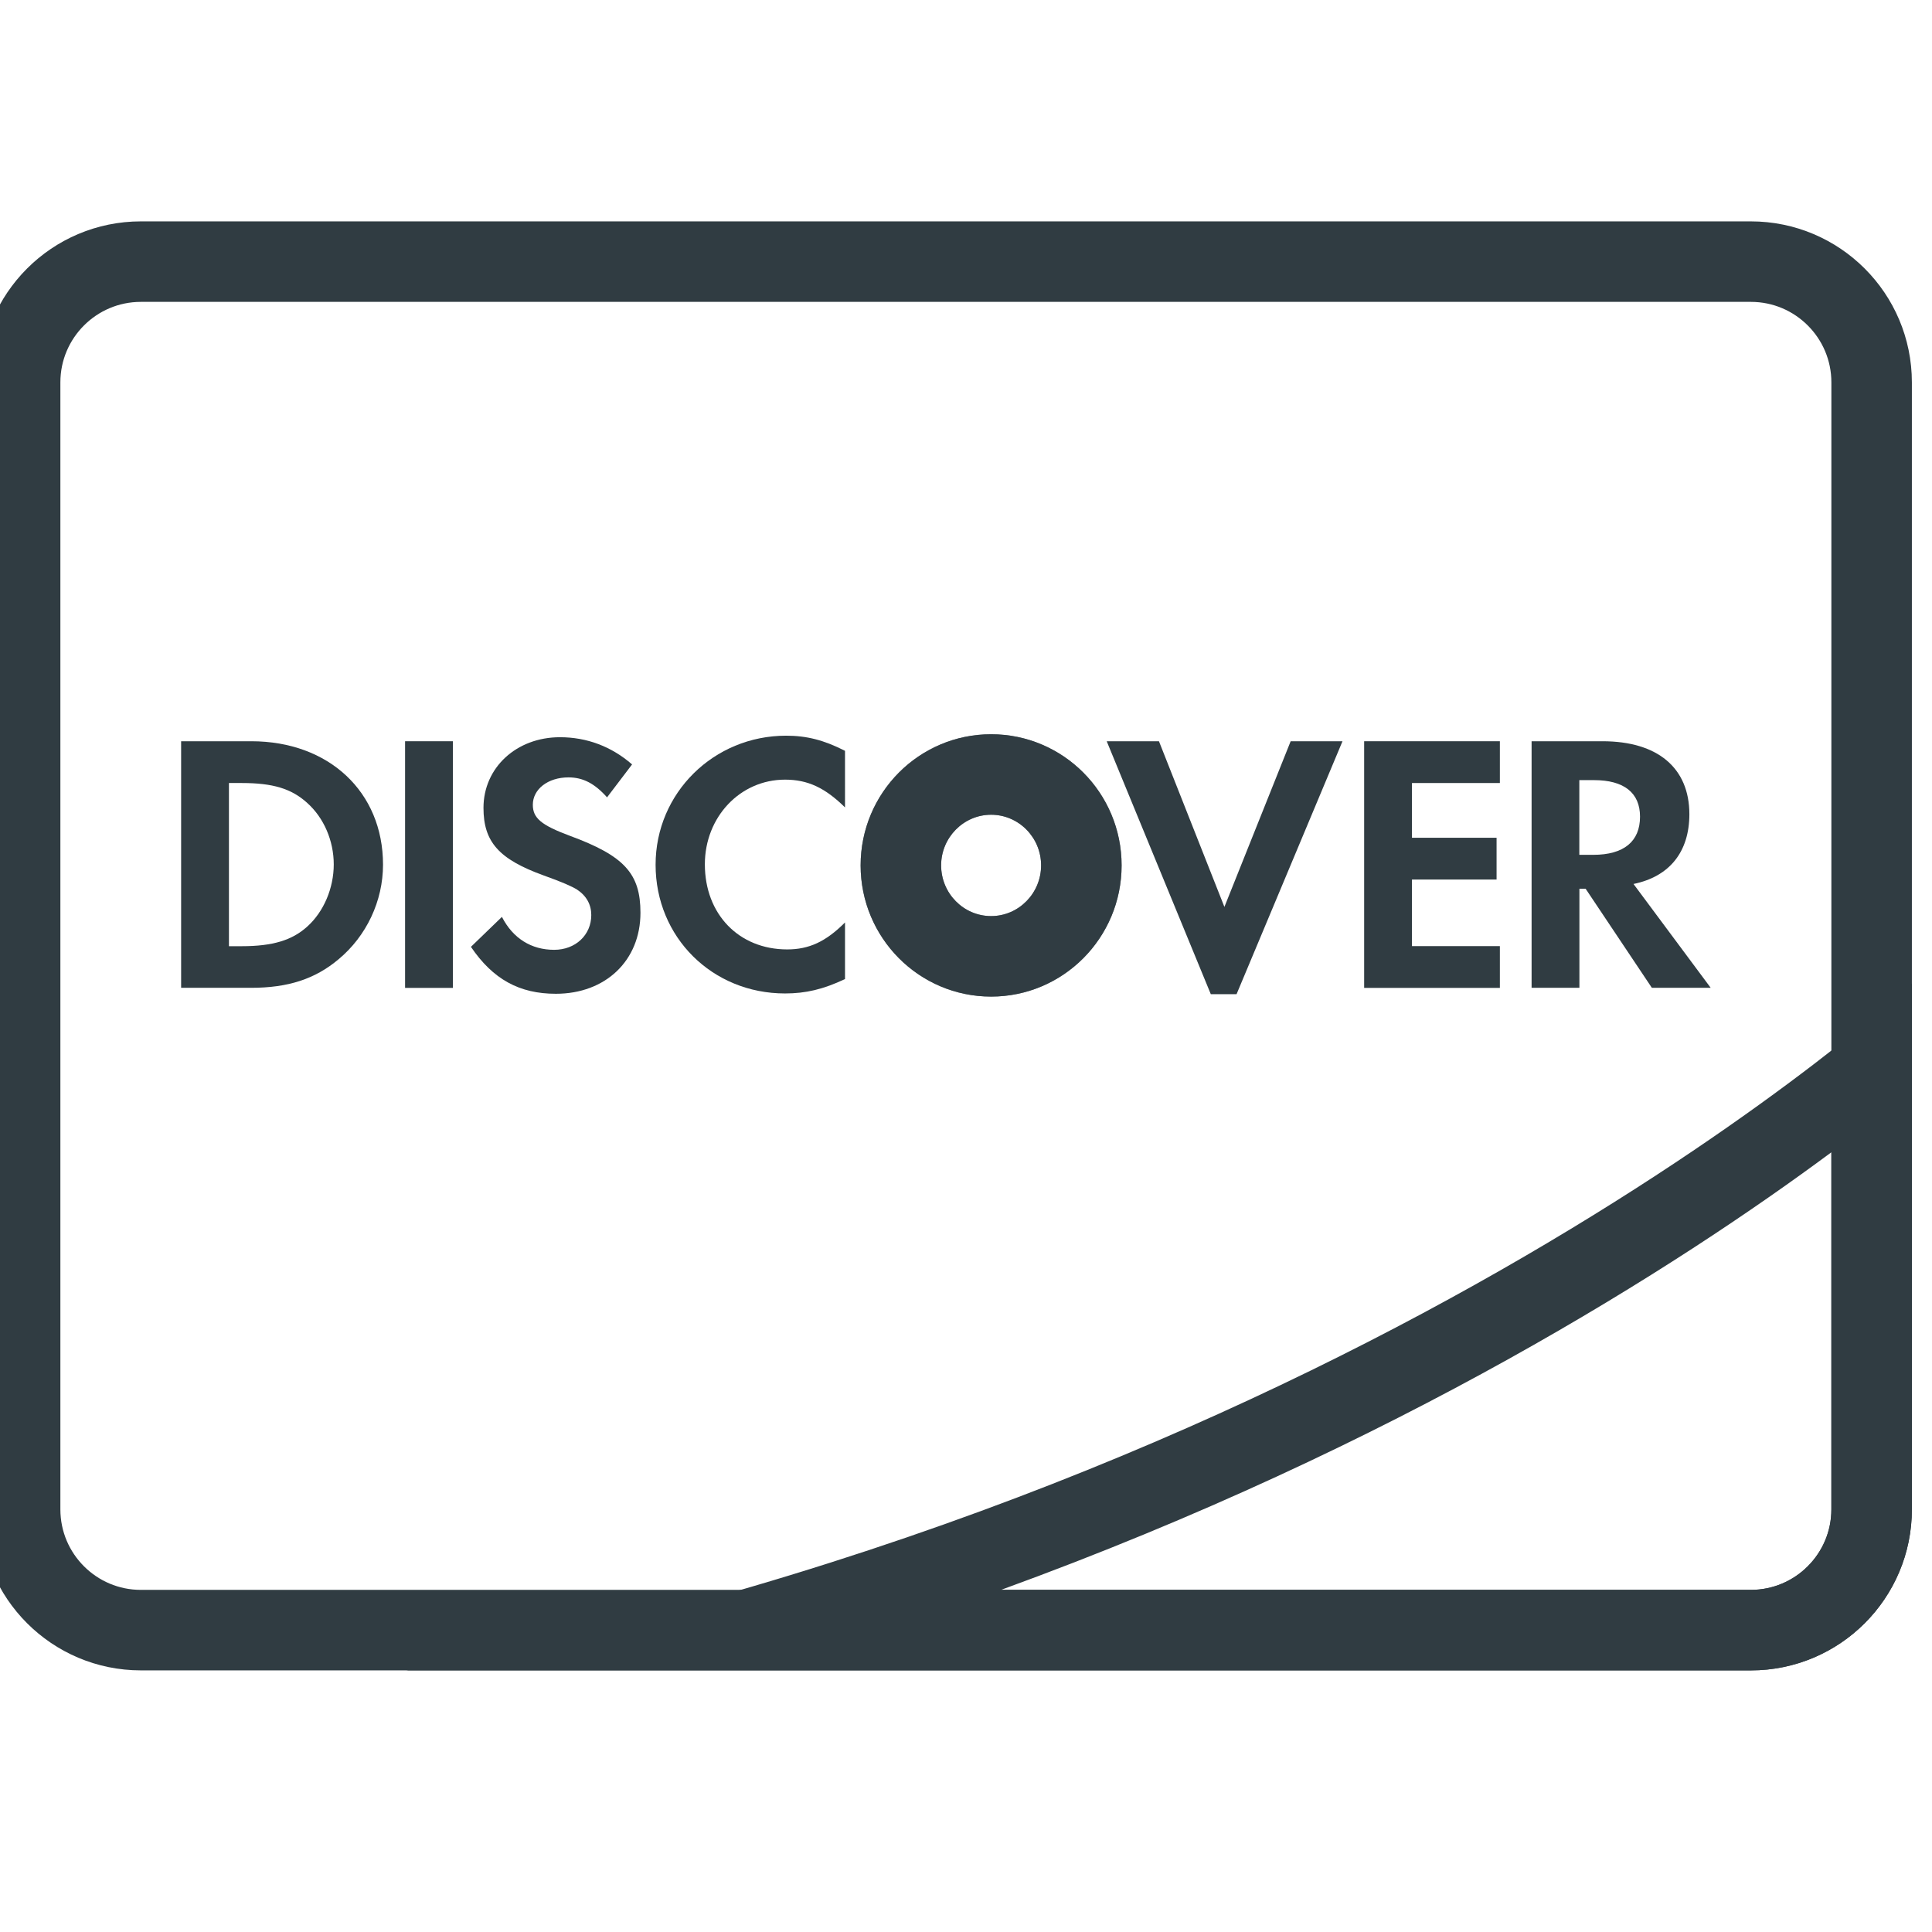 <?xml version="1.0" ?><svg enable-background="new 0 0 24 24" id="Layer_1" version="1.1" viewBox="0 0 24 24" xml:space="preserve" xmlns="http://www.w3.org/2000/svg" xmlns:xlink="http://www.w3.org/1999/xlink"><g><path d="M21.75,20.25h-20   c-0.828,0-1.5-0.672-1.5-1.5v-14c0-0.828,0.672-1.5,1.5-1.5h20   c0.828,0,1.5,0.672,1.5,1.5v14C23.25,19.578,22.578,20.25,21.75,20.25z" fill="none" stroke="#303C42" stroke-linecap="round" stroke-linejoin="round" stroke-miterlimit="10"/><g id="XMLID_2137_"><path d="M22.75,14.314V18.75c0,0.551-0.449,1-1,1h-9.315    C17.376,17.953,20.851,15.722,22.75,14.314 M23.75,12.216    c0,0-6.605,6.204-18.701,8.534h16.701c1.105,0,2-0.895,2-2V12.216L23.75,12.216    z" fill="#303C42"/></g><g id="XMLID_2138_"><g id="XMLID_2139_"><path d="M3.122,9.208H2.25v3.063h0.868c0.461,0,0.795-0.109,1.087-0.354     c0.348-0.289,0.553-0.725,0.553-1.176C4.758,9.838,4.086,9.208,3.122,9.208     L3.122,9.208z M2.844,11.753v-2.026h0.16c0.384,0,0.617,0.069,0.813,0.248     c0.206,0.184,0.329,0.469,0.329,0.763c0,0.294-0.124,0.588-0.329,0.772     c-0.187,0.17-0.429,0.244-0.813,0.244H2.844L2.844,11.753z" fill="#303C42"/></g><g id="XMLID_2145_"><polygon fill="#303C42" points="5.626,9.208 5.032,9.208 5.032,12.272 5.626,12.272      5.626,9.208    "/></g><g id="XMLID_2146_"><path d="M6.956,9.158c-0.539,0-0.95,0.376-0.95,0.878     c0,0.422,0.191,0.638,0.75,0.84c0.233,0.083,0.351,0.137,0.411,0.174     c0.119,0.078,0.178,0.188,0.178,0.317c0,0.248-0.196,0.432-0.461,0.432     c-0.284,0-0.512-0.142-0.649-0.409L5.85,11.762     c0.274,0.404,0.603,0.583,1.055,0.583c0.618,0,1.051-0.413,1.051-1.006     c0-0.487-0.2-0.707-0.876-0.956c-0.357-0.133-0.461-0.22-0.461-0.386     c0-0.193,0.187-0.34,0.443-0.34c0.178,0,0.324,0.074,0.479,0.248l0.311-0.409     C7.596,9.273,7.29,9.158,6.956,9.158L6.956,9.158z" fill="#303C42"/></g><g id="XMLID_2147_"><path d="M9.766,9.139c-0.9,0-1.622,0.712-1.622,1.603     c0,0.9,0.703,1.599,1.608,1.599c0.256,0,0.475-0.051,0.745-0.179v-0.703     c-0.238,0.239-0.448,0.335-0.718,0.335c-0.599,0-1.023-0.436-1.023-1.057     c0-0.588,0.438-1.052,0.996-1.052c0.284,0,0.498,0.102,0.745,0.345V9.327     C10.236,9.194,10.022,9.139,9.766,9.139L9.766,9.139z" fill="#303C42"/></g><g id="XMLID_2148_"><polygon fill="#303C42" points="16.677,9.208 16.033,9.208 15.21,11.266 14.397,9.208      13.748,9.208 15.041,12.35 15.361,12.35 16.677,9.208    "/></g><g id="XMLID_2149_"><polygon fill="#303C42" points="18.632,9.208 16.946,9.208 16.946,12.272 18.632,12.272      18.632,11.753 17.54,11.753 17.54,10.926 18.591,10.926 18.591,10.407      17.54,10.407 17.54,9.727 18.632,9.727 18.632,9.208    "/></g><g id="XMLID_2150_"><path d="M19.907,9.208h-0.881v3.063h0.594v-1.231h0.077l0.823,1.231     h0.731l-0.959-1.29c0.448-0.092,0.694-0.399,0.694-0.868     C20.985,9.539,20.592,9.208,19.907,9.208L19.907,9.208z M19.619,10.619V9.691     h0.183c0.37,0,0.571,0.156,0.571,0.454c0,0.308-0.201,0.474-0.581,0.474H19.619     L19.619,10.619z" fill="#303C42"/></g><g id="XMLID_2156_"><g id="XMLID_2166_"><g id="XMLID_2158_"><path d="M12.312,10.121c0.342,0,0.621,0.282,0.621,0.629       c0,0.347-0.279,0.63-0.621,0.63s-0.621-0.282-0.621-0.63       C11.691,10.404,11.97,10.121,12.312,10.121 M12.312,9.121       c-0.895,0-1.621,0.729-1.621,1.629s0.726,1.63,1.621,1.63       c0.895,0,1.621-0.73,1.621-1.63S13.207,9.121,12.312,9.121L12.312,9.121z" fill="#303C42"/></g><g id="XMLID_2159_" opacity="0.65"><path d="M12.312,10.121c0.342,0,0.621,0.282,0.621,0.629       c0,0.347-0.279,0.63-0.621,0.63s-0.621-0.282-0.621-0.63       C11.691,10.404,11.97,10.121,12.312,10.121 M12.312,9.121       c-0.895,0-1.621,0.729-1.621,1.629s0.726,1.63,1.621,1.63       c0.895,0,1.621-0.73,1.621-1.63S13.207,9.121,12.312,9.121L12.312,9.121z" fill="#303C42"/></g></g><g id="XMLID_2157_" opacity="0.5"><defs><ellipse cx="12.312" cy="10.751" id="SVGID_1_" opacity="0.5" rx="1.621" ry="1.63"/></defs><clipPath id="SVGID_2_"><use overflow="visible" xlink:href="#SVGID_1_"/></clipPath></g></g></g></g><g/><g/><g/><g/><g/><g/><g/><g/><g/><g/><g/><g/><g/><g/><g/></svg>